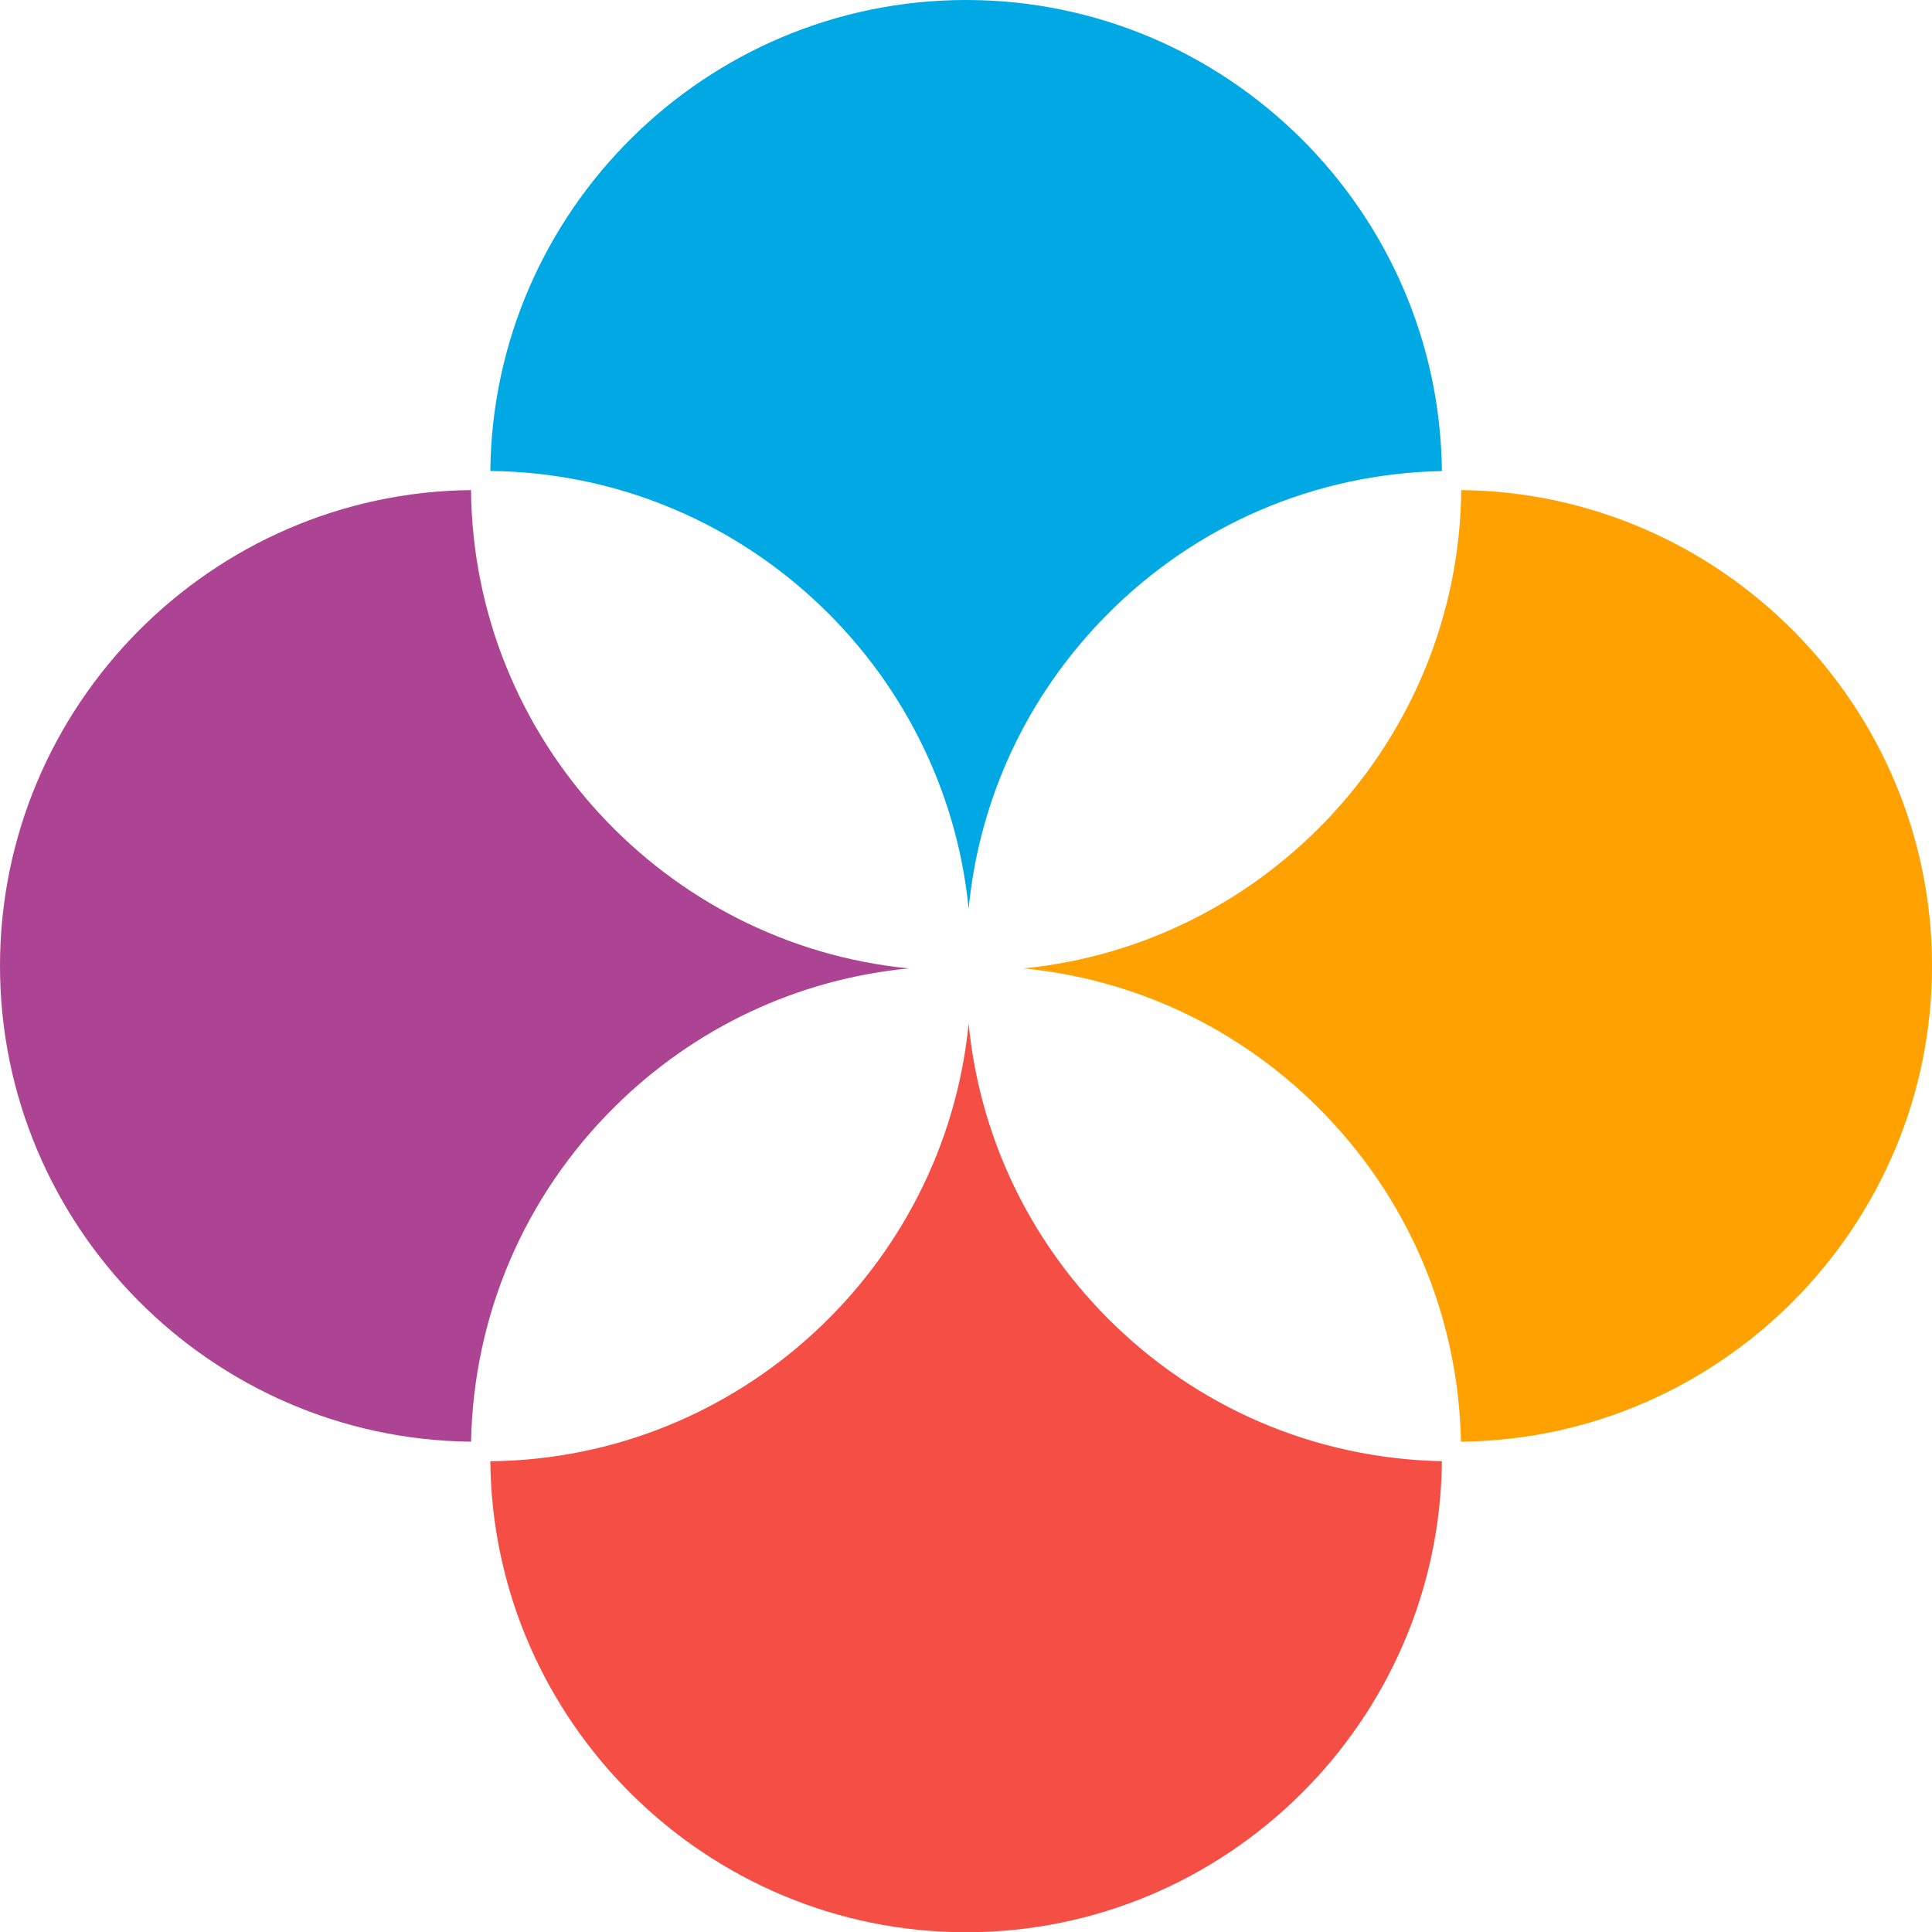 <svg version="1.1" id="图层_1" x="0px" y="0px" width="180px" height="180.023px" viewBox="0 0 180 180.023" enable-background="new 0 0 180 180.023" xml:space="preserve" xmlns="http://www.w3.org/2000/svg" xmlns:xlink="http://www.w3.org/1999/xlink" xmlns:xml="http://www.w3.org/XML/1998/namespace">
  <path fill="#F44E45" d="M103.109,122.727c-7.381-7.46-11.86-17.046-12.864-27.36c-2.222,22.662-21.341,40.545-44.563,40.775
	c0.242,24.217,20.081,43.881,44.328,43.881c24.25,0,44.09-19.666,44.329-43.888C122.52,135.898,111.436,131.14,103.109,122.727z" class="color c1"/>
  <path fill="#AC4493" d="M43.883,45.66C19.665,45.902,0,65.741,0,89.989c0,24.249,19.666,44.089,43.887,44.329
	c0.239-11.821,4.996-22.904,13.408-31.229c7.462-7.384,17.048-11.863,27.365-12.866C61.986,87.986,44.113,68.872,43.883,45.66z" class="color c2"/>
  <path fill="#00A8E4" d="M90.245,84.666c1.001-10.317,5.481-19.907,12.864-27.37c8.326-8.414,19.408-13.17,31.229-13.408
	C134.1,19.667,114.262,0,90.011,0C65.764,0,45.925,19.665,45.683,43.881C68.896,44.112,88.011,61.989,90.245,84.666z" class="color c3"/>
  <path fill="#FFA100" d="M136.141,45.66c-0.229,23.215-18.111,42.332-40.789,44.563c10.32,1.007,19.91,5.491,27.369,12.881
	c8.403,8.322,13.153,19.4,13.394,31.214c24.221-0.24,43.887-20.08,43.887-44.329C180,65.753,160.346,45.915,136.141,45.66z" class="color c4"/>
</svg>